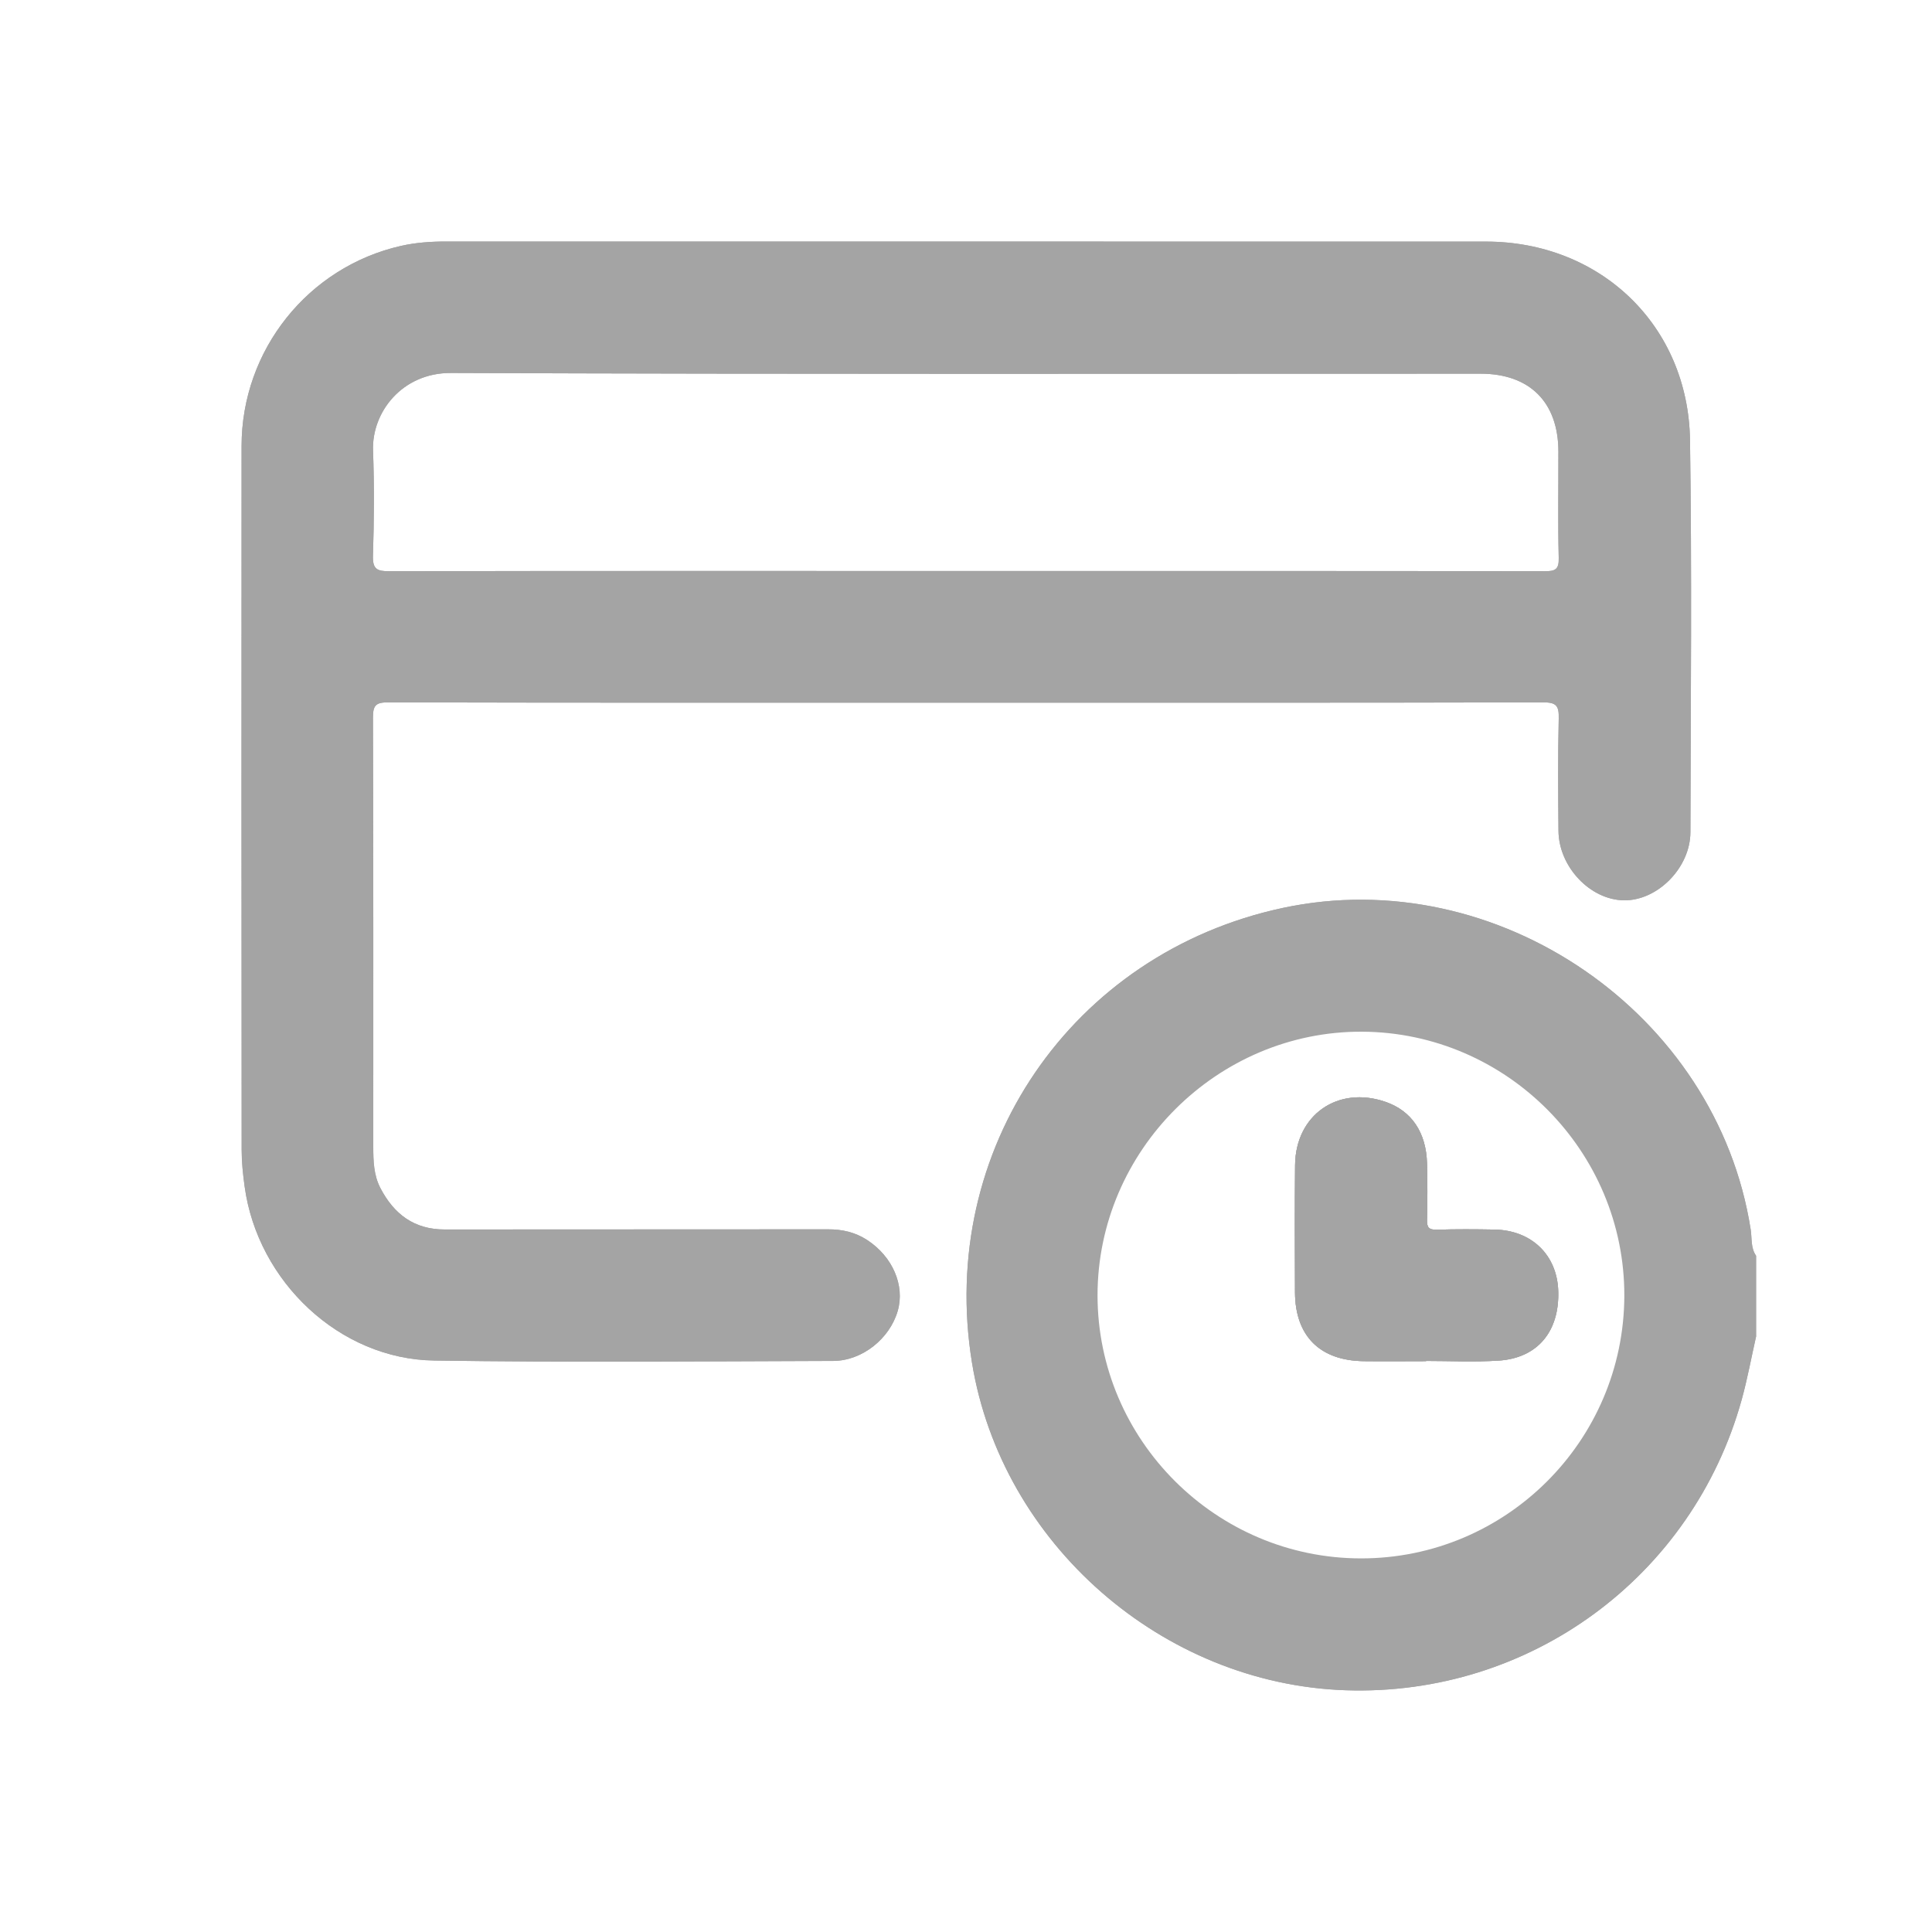 <svg xmlns:xlink="http://www.w3.org/1999/xlink" width="24" height="24" viewBox="0 0 24 24" fill="none" xmlns="http://www.w3.org/2000/svg"><g clip-path="url(#clip0_10152_59209)" fill="none"><path d="M20.994 5.469C20.973 4.043 19.881 3.001 18.458 3.001C14.153 3 9.848 3.001 5.543 3C5.353 3 5.164 3.013 4.979 3.055C3.827 3.317 3.002 4.349 3.001 5.539C2.999 8.454 3 11.368 3.002 14.283C3.002 14.435 3.018 14.588 3.039 14.74C3.201 15.921 4.219 16.884 5.391 16.901C7.044 16.926 8.698 16.911 10.351 16.906C10.712 16.905 11.054 16.627 11.152 16.284C11.243 15.968 11.088 15.609 10.771 15.403C10.623 15.307 10.461 15.27 10.284 15.271C8.698 15.273 7.112 15.271 5.526 15.273C5.145 15.274 4.895 15.083 4.726 14.76C4.641 14.597 4.637 14.42 4.637 14.242C4.637 12.466 4.639 10.69 4.633 8.915C4.633 8.763 4.667 8.725 4.821 8.725C7.209 8.731 9.597 8.729 11.986 8.729C14.374 8.729 16.774 8.731 19.168 8.725C19.336 8.724 19.367 8.77 19.363 8.926C19.352 9.391 19.356 9.856 19.36 10.321C19.364 10.768 19.753 11.178 20.172 11.184C20.587 11.191 20.998 10.782 20.999 10.336C21.003 8.714 21.018 7.091 20.994 5.469ZM19.188 7.096C16.787 7.092 14.386 7.093 11.986 7.093C9.585 7.093 7.22 7.091 4.838 7.096C4.683 7.097 4.627 7.07 4.633 6.9C4.647 6.466 4.65 6.03 4.634 5.595C4.618 5.122 4.993 4.631 5.602 4.633C9.864 4.65 14.127 4.642 18.39 4.642C19.002 4.642 19.357 4.995 19.359 5.607C19.36 6.048 19.352 6.489 19.363 6.93C19.367 7.076 19.319 7.096 19.188 7.096ZM21.699 16.91C21.44 18.278 20.742 19.366 19.585 20.136C18.638 20.766 17.588 21.038 16.445 20.922C15.352 20.811 14.393 20.395 13.602 19.64C12.426 18.517 11.902 17.134 12.089 15.509C12.237 14.22 12.834 13.159 13.833 12.341C14.92 11.451 16.177 11.092 17.573 11.281C18.822 11.451 19.846 12.046 20.656 13.008C21.246 13.711 21.584 14.527 21.727 15.43C21.738 15.493 21.711 15.584 21.816 15.602C21.745 15.503 21.765 15.382 21.747 15.273C21.328 12.586 18.598 10.708 15.933 11.279C13.311 11.84 11.641 14.287 12.075 16.932C12.443 19.174 14.439 20.921 16.719 20.997C19.002 21.073 21.024 19.59 21.636 17.387C21.708 17.126 21.756 16.859 21.816 16.594C21.672 16.659 21.719 16.803 21.699 16.91Z" fill="#A4A4A4"></path><path d="M19.357 16.038C19.373 16.541 19.099 16.872 18.614 16.902C18.316 16.921 18.015 16.906 17.715 16.906V16.909C17.458 16.909 17.201 16.912 16.944 16.909C16.397 16.903 16.09 16.598 16.087 16.054C16.085 15.528 16.083 15.002 16.088 14.476C16.093 13.849 16.62 13.483 17.212 13.688C17.534 13.799 17.717 14.066 17.727 14.454C17.733 14.687 17.733 14.919 17.727 15.152C17.724 15.247 17.749 15.278 17.847 15.276C18.086 15.268 18.325 15.27 18.563 15.274C19.026 15.282 19.343 15.59 19.357 16.038Z" fill="#A4A4A4"></path><path d="M21.748 15.273C21.329 12.586 18.598 10.709 15.934 11.279C13.312 11.841 11.642 14.287 12.075 16.932C12.443 19.174 14.439 20.922 16.719 20.997C19.002 21.073 21.025 19.59 21.636 17.387C21.708 17.127 21.757 16.859 21.817 16.594V15.602C21.746 15.503 21.765 15.383 21.748 15.273ZM16.905 19.359C15.105 19.357 13.635 17.888 13.634 16.092C13.634 14.292 15.123 12.808 16.92 12.816C18.717 12.825 20.183 14.302 20.178 16.098C20.172 17.901 18.707 19.361 16.905 19.359Z" fill="#A4A4A4"></path><path d="M20.994 5.469C20.973 4.043 19.881 3.001 18.458 3.001C14.153 3 9.848 3.001 5.543 3C5.353 3 5.164 3.013 4.979 3.055C3.827 3.317 3.002 4.349 3.001 5.539C2.999 8.454 3 11.368 3.002 14.283C3.002 14.435 3.018 14.588 3.039 14.74C3.201 15.921 4.219 16.884 5.391 16.901C7.044 16.926 8.698 16.911 10.351 16.906C10.712 16.905 11.054 16.627 11.152 16.284C11.243 15.968 11.088 15.609 10.771 15.403C10.623 15.307 10.461 15.27 10.284 15.271C8.698 15.273 7.112 15.271 5.526 15.273C5.145 15.274 4.895 15.083 4.726 14.76C4.641 14.597 4.637 14.42 4.637 14.242C4.637 12.466 4.639 10.69 4.633 8.915C4.633 8.763 4.667 8.725 4.821 8.725C7.209 8.731 9.597 8.729 11.986 8.729C14.374 8.729 16.774 8.731 19.168 8.725C19.336 8.724 19.367 8.77 19.363 8.926C19.352 9.391 19.356 9.856 19.36 10.321C19.364 10.768 19.753 11.178 20.172 11.184C20.587 11.191 20.998 10.782 20.999 10.336C21.003 8.714 21.018 7.091 20.994 5.469ZM19.188 7.096C16.787 7.092 14.386 7.093 11.986 7.093C9.585 7.093 7.22 7.091 4.838 7.096C4.683 7.097 4.627 7.07 4.633 6.9C4.647 6.466 4.65 6.03 4.634 5.595C4.618 5.122 4.993 4.631 5.602 4.633C9.864 4.65 14.127 4.642 18.39 4.642C19.002 4.642 19.357 4.995 19.359 5.607C19.36 6.048 19.352 6.489 19.363 6.93C19.367 7.076 19.319 7.096 19.188 7.096Z" fill="#A4A4A4"></path><path d="M19.357 16.038C19.373 16.541 19.099 16.872 18.614 16.902C18.316 16.921 18.015 16.906 17.715 16.906V16.909C17.458 16.909 17.201 16.912 16.944 16.909C16.397 16.903 16.09 16.598 16.087 16.054C16.085 15.528 16.083 15.002 16.088 14.476C16.093 13.849 16.62 13.483 17.212 13.688C17.534 13.799 17.717 14.066 17.727 14.454C17.733 14.687 17.733 14.919 17.727 15.152C17.724 15.247 17.749 15.278 17.847 15.276C18.086 15.268 18.325 15.27 18.563 15.274C19.026 15.282 19.343 15.59 19.357 16.038Z" fill="#A4A4A4"></path><path d="M19.357 16.038C19.373 16.541 19.099 16.872 18.614 16.902C18.316 16.921 18.015 16.906 17.715 16.906V16.909C17.458 16.909 17.201 16.912 16.944 16.909C16.397 16.903 16.09 16.598 16.087 16.054C16.085 15.528 16.083 15.002 16.088 14.476C16.093 13.849 16.62 13.483 17.212 13.688C17.534 13.799 17.717 14.066 17.727 14.454C17.733 14.687 17.733 14.919 17.727 15.152C17.724 15.247 17.749 15.278 17.847 15.276C18.086 15.268 18.325 15.27 18.563 15.274C19.026 15.282 19.343 15.59 19.357 16.038Z" fill="#A4A4A4"></path></g><defs><clipPath id="clip0_10152_59209"><rect width="18.816" height="18" fill="currentColor" transform="translate(3 3)"></rect></clipPath></defs></svg>